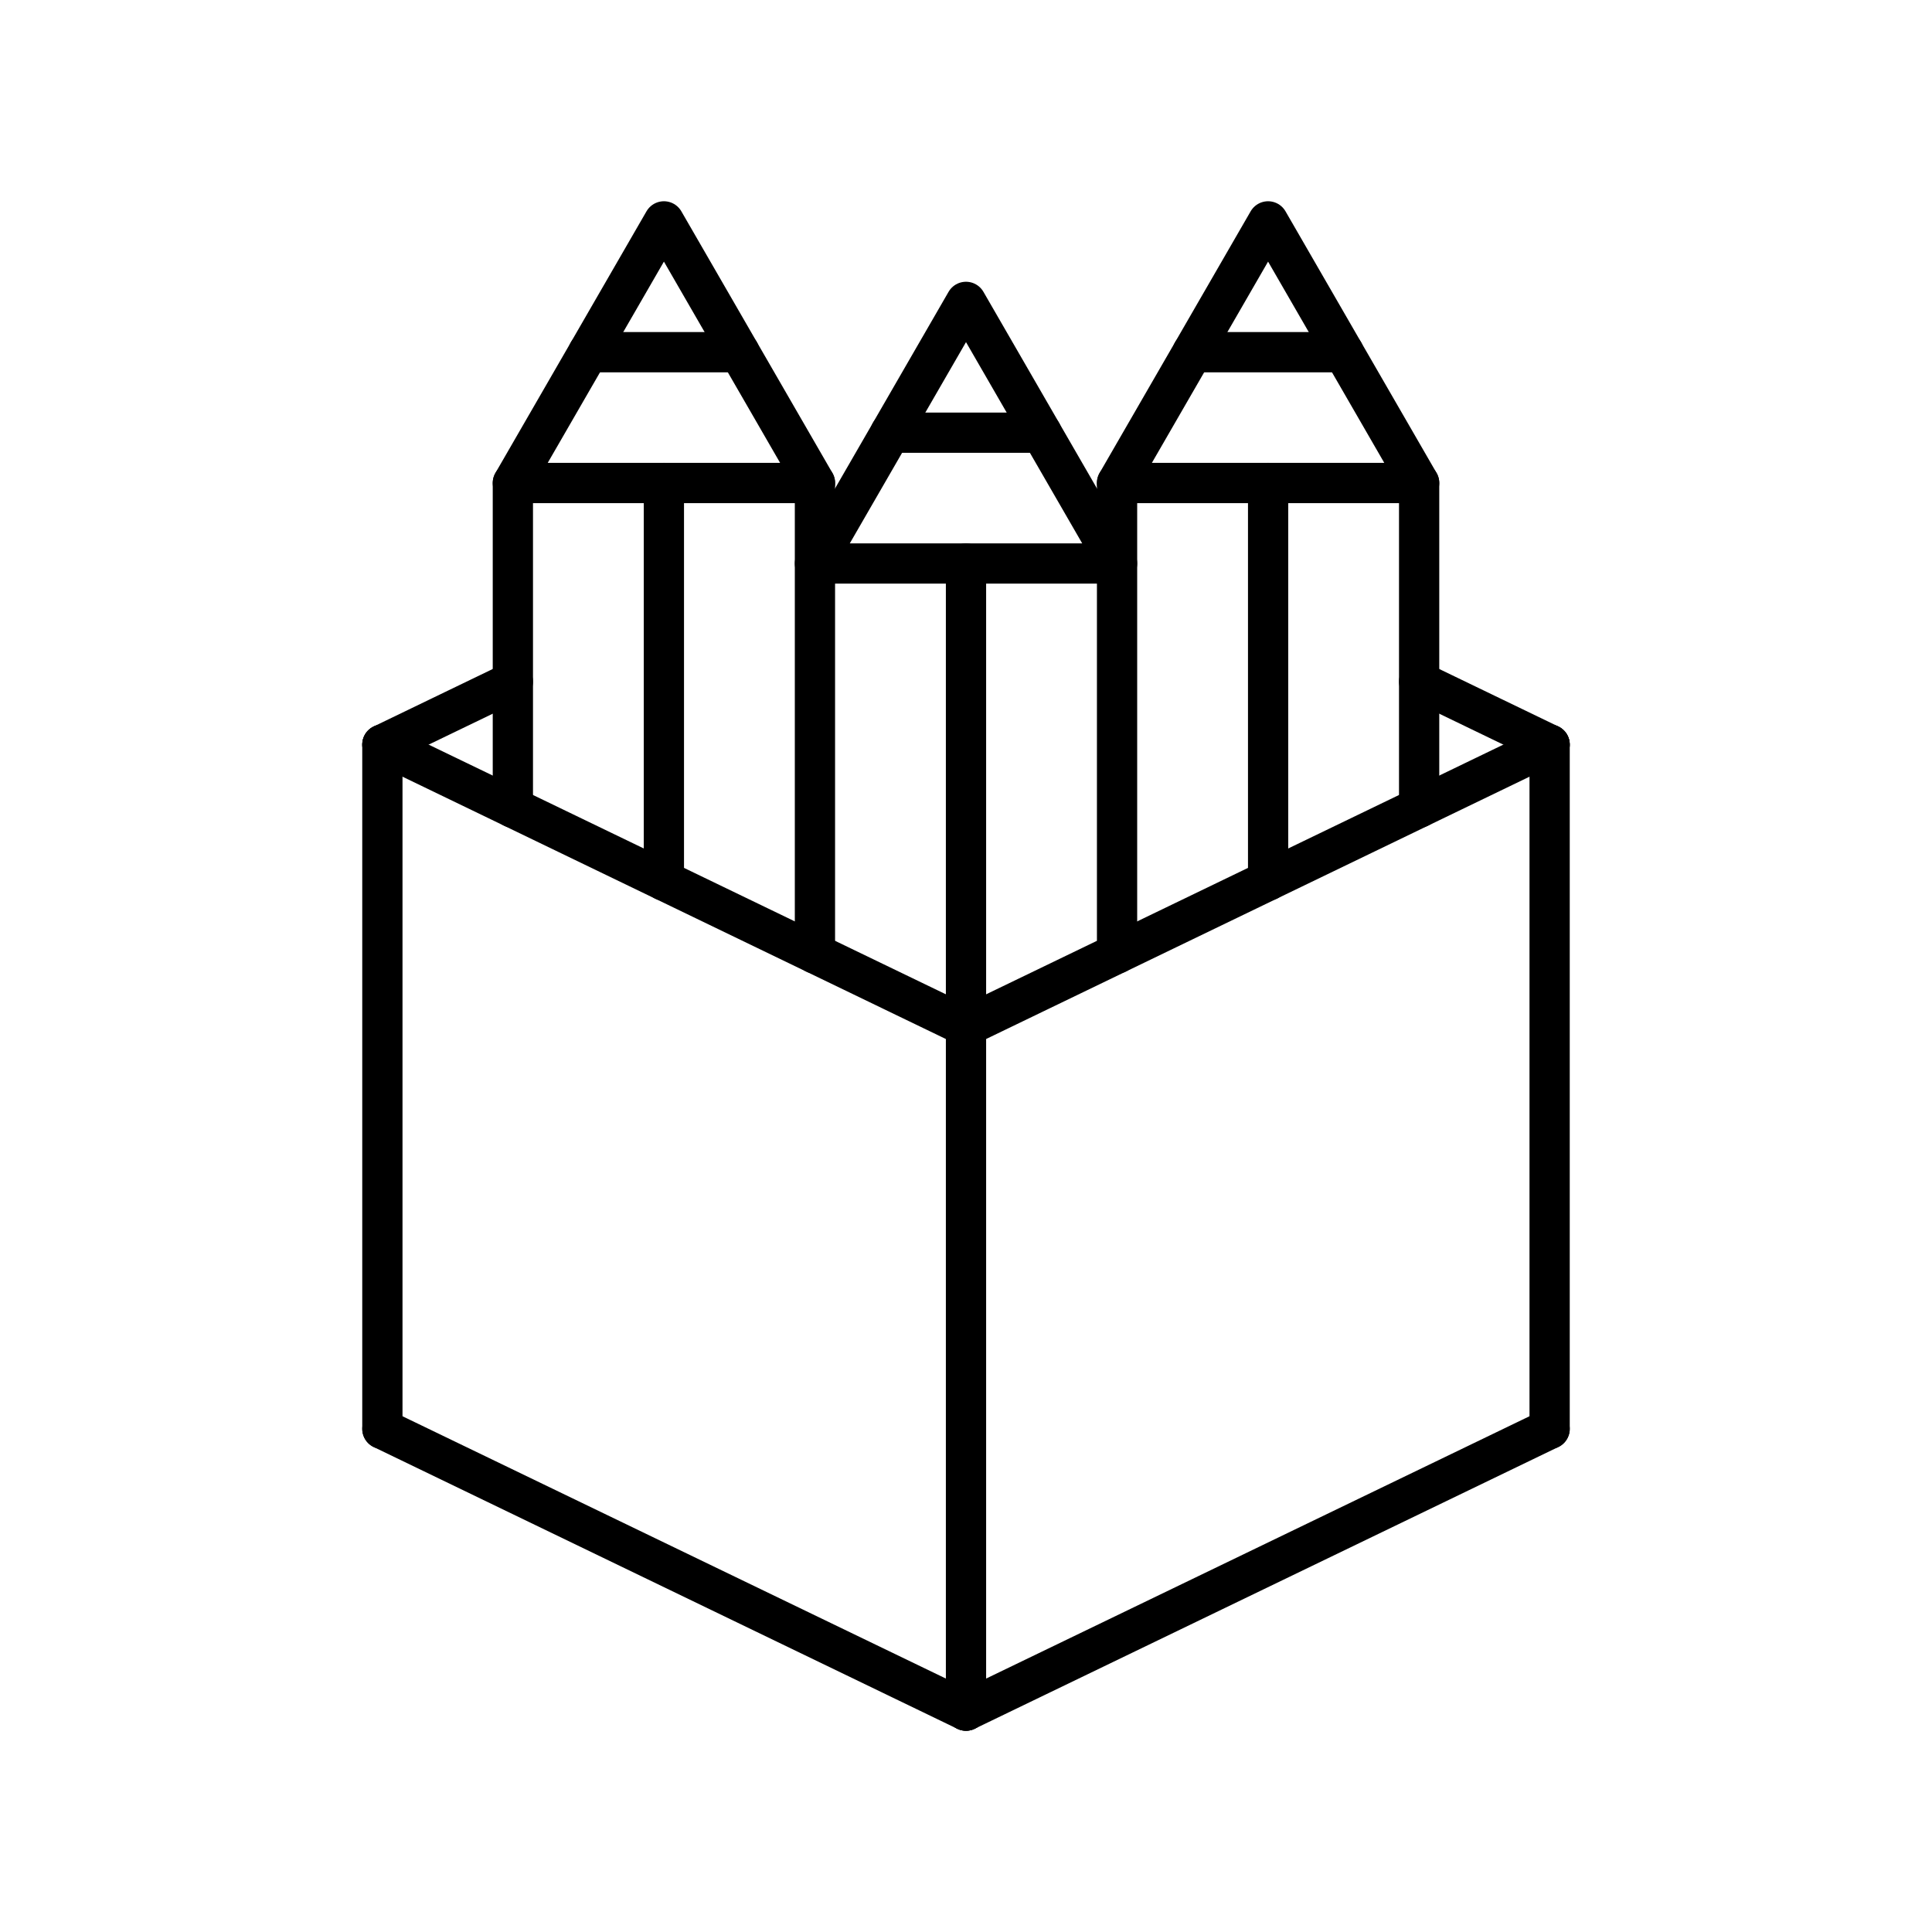 <svg version="1.1" viewBox="0 0 48 48" xml:space="preserve" xmlns="http://www.w3.org/2000/svg"><g fill="none" stroke="#000" stroke-linecap="round" stroke-linejoin="round" stroke-width="1px"><path d="m24 42.5-14.5-7"/><path d="m38.5 35.5-14.5 7"/><path d="m24 25.5-14.5-7"/><path d="m38.5 18.5-14.5 7"/><path d="m38.5 18.5v17"/><path d="m24 14v28.5"/><path d="m9.5 18.5v17"/><path d="m20.247 14 3.753-6.5 3.753 6.5h-7.506"/><path d="m27.753 12v11.688"/><path d="m12.742 12 3.753-6.5 3.753 6.5h-7.506"/><path d="m12.742 12v8.065"/><path d="m16.494 12v9.877"/><path d="m35.258 12-3.753-6.5-3.753 6.5h7.506"/><path d="m35.258 12v8.065"/><path d="m31.506 12v9.877"/><path d="m22.123 10.75h3.753"/><path d="m14.618 8.75h3.753"/><path d="m29.629 8.75h3.753"/><path d="m38.5 18.5-3.242-1.565"/><path d="m9.5 18.5 3.242-1.565"/><path d="m20.247 12v11.688"/></g></svg>
